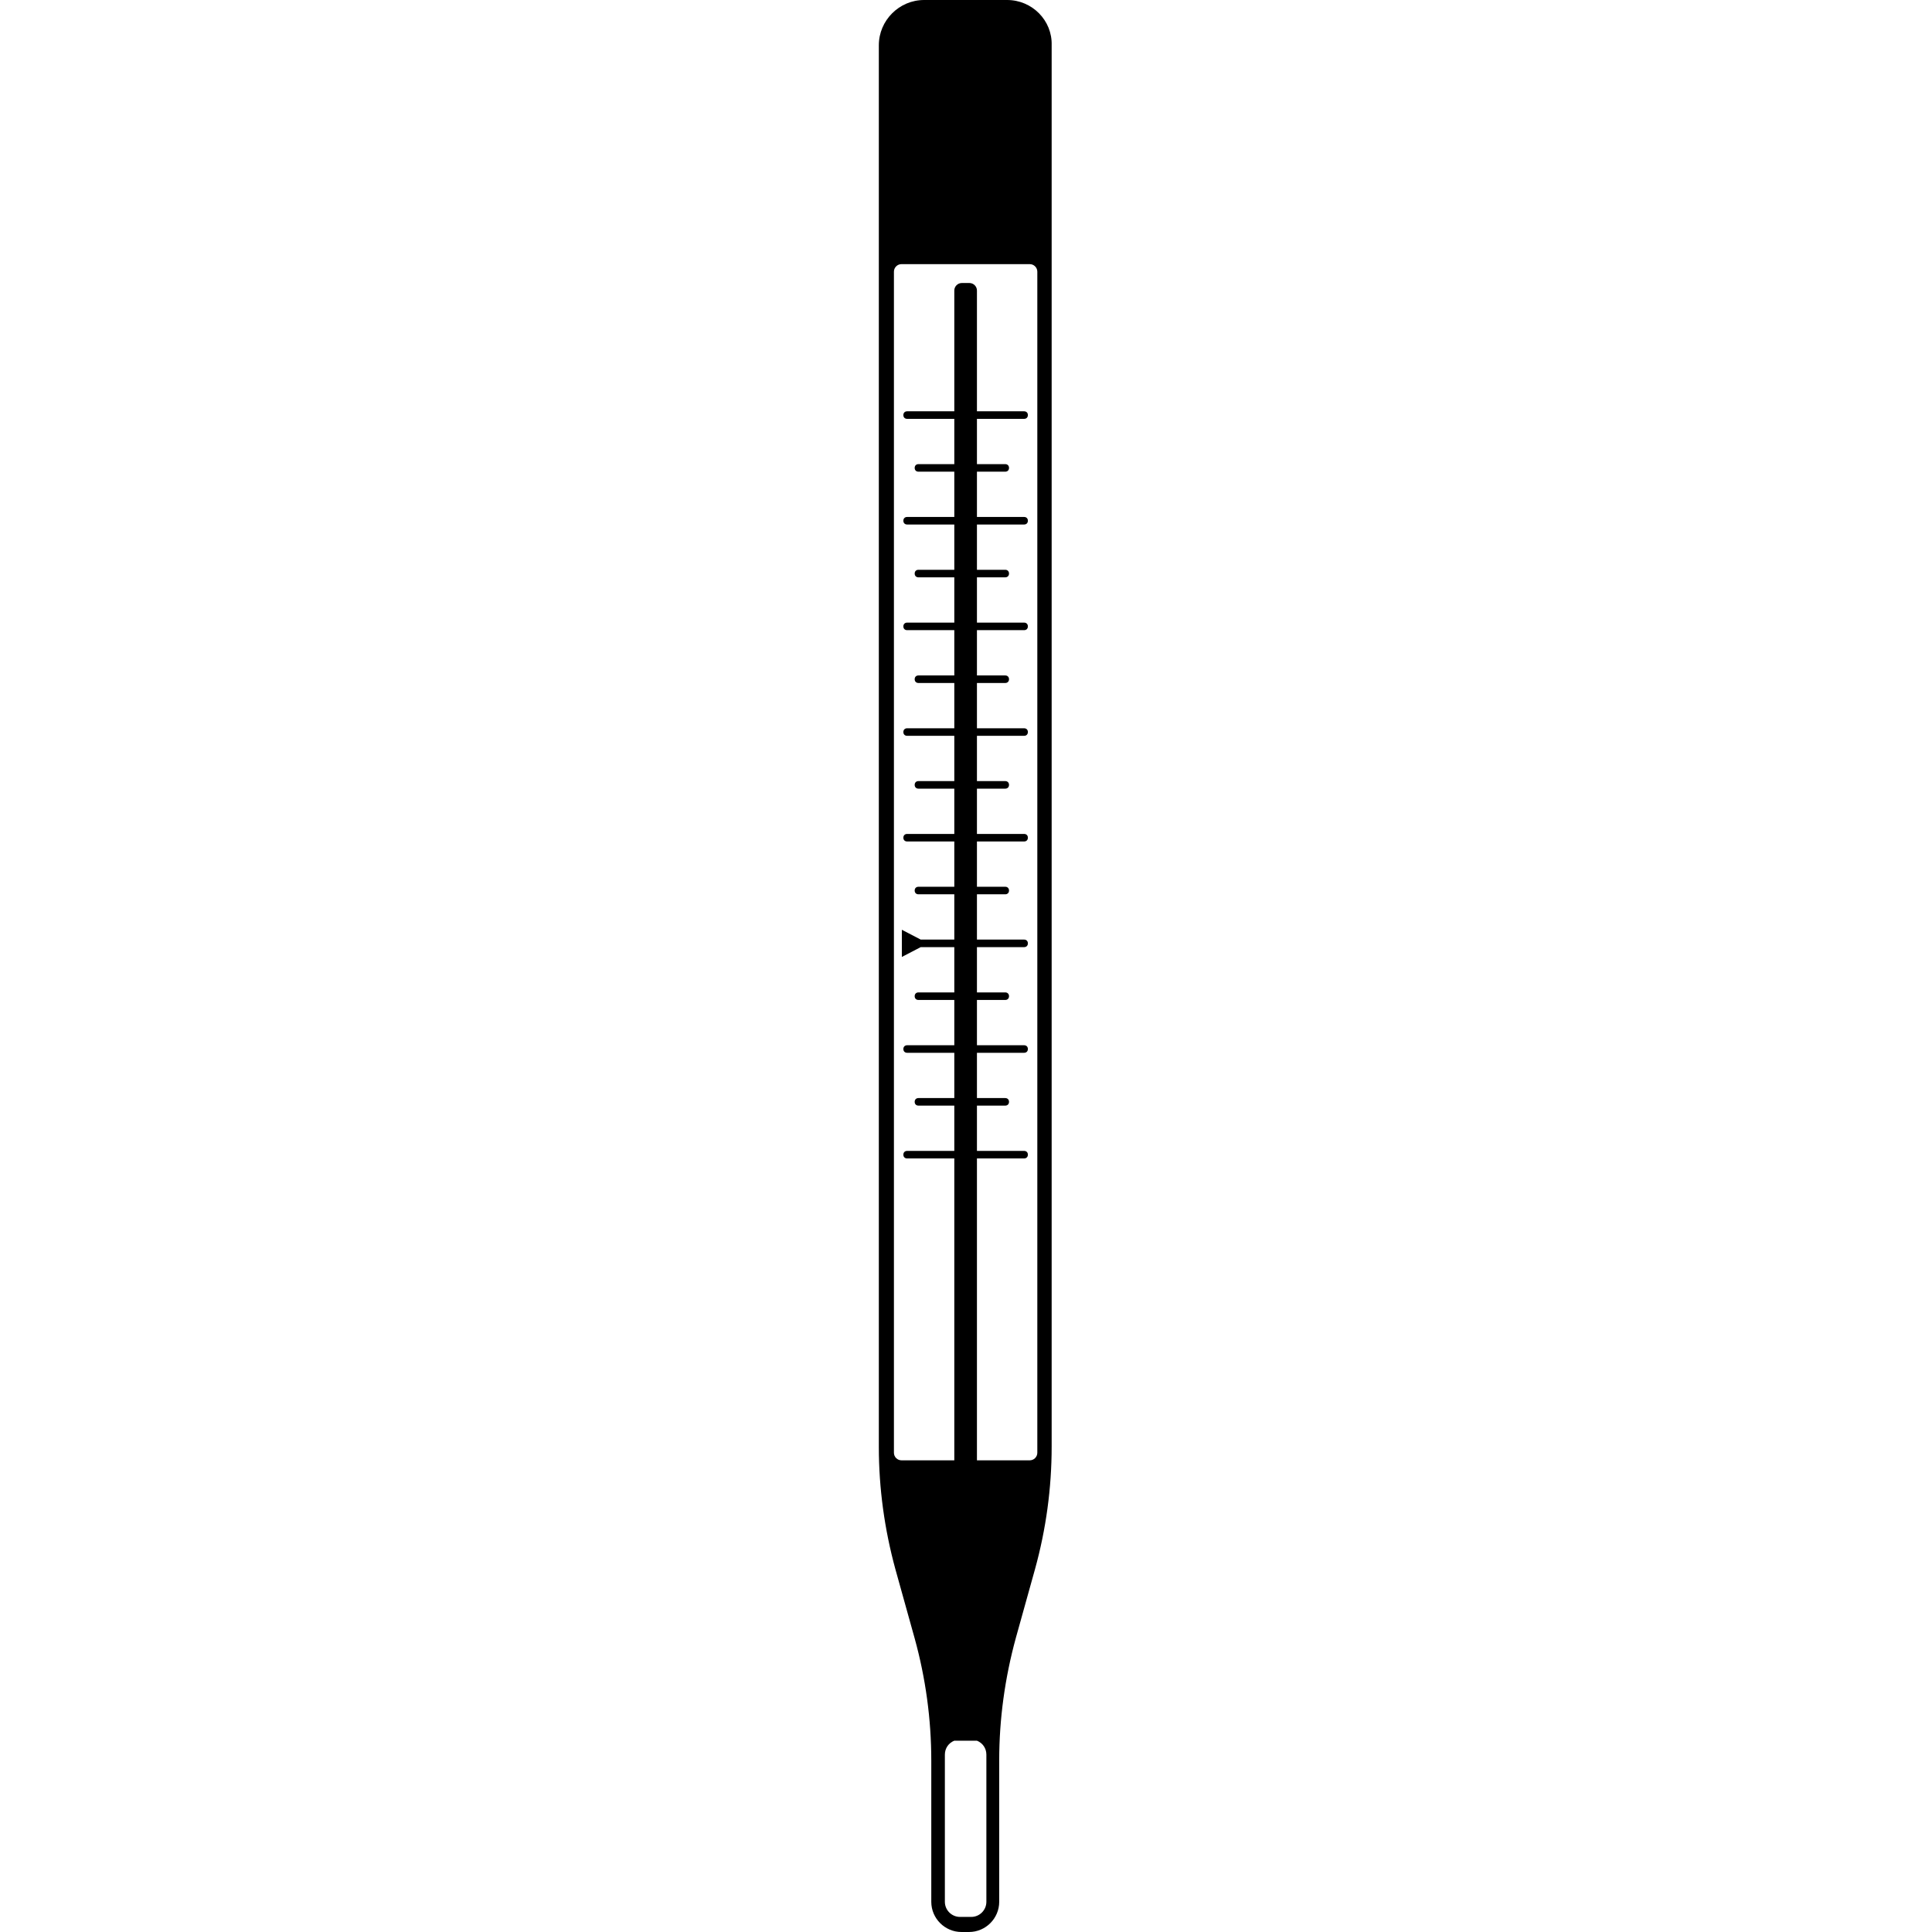 <svg version="1.1" xmlns="http://www.w3.org/2000/svg" x="0" y="0" viewBox="0 0 512 512" style="enable-background:new 0 0 512 512" xml:space="preserve"><path d="M266.9 0h-22c-6.6 0-12 5.4-12 12v371.5c0 10.9 1.5 21.8 4.4 32.4l5.1 18.3c2.9 10.5 4.4 21.4 4.4 32.4V504c0 4.4 3.6 8 8 8h2c4.4 0 8-3.6 8-8v-37.5c0-10.9 1.5-21.8 4.4-32.4l5.1-18.3c2.9-10.5 4.4-21.4 4.4-32.4V12c.2-6.6-5.2-12-11.8-12zm-5.5 504c0 2.2-1.8 4-4 4h-3c-2.2 0-4-1.8-4-4v-39c0-1.7 1-3.1 2.5-3.7h6c1.5.6 2.5 2 2.5 3.7v39zm13.5-119c0 1.1-.9 2-2 2h-14v-80h12.5c.6 0 1-.4 1-1s-.4-1-1-1h-12.5v-12h7.5c.6 0 1-.4 1-1s-.4-1-1-1h-7.5v-12h12.5c.6 0 1-.4 1-1s-.4-1-1-1h-12.5v-12h7.5c.6 0 1-.4 1-1s-.4-1-1-1h-7.5v-12h12.5c.6 0 1-.4 1-1s-.4-1-1-1h-12.5v-12h7.5c.6 0 1-.4 1-1s-.4-1-1-1h-7.5v-12h12.5c.6 0 1-.4 1-1s-.4-1-1-1h-12.5v-12h7.5c.6 0 1-.4 1-1s-.4-1-1-1h-7.5v-12h12.5c.6 0 1-.4 1-1s-.4-1-1-1h-12.5v-12h7.5c.6 0 1-.4 1-1s-.4-1-1-1h-7.5v-12h12.5c.6 0 1-.4 1-1s-.4-1-1-1h-12.5v-12h7.5c.6 0 1-.4 1-1s-.4-1-1-1h-7.5v-12h12.5c.6 0 1-.4 1-1s-.4-1-1-1h-12.5v-12h7.5c.6 0 1-.4 1-1s-.4-1-1-1h-7.5v-12h12.5c.6 0 1-.4 1-1s-.4-1-1-1h-12.5V77c0-1.1-.9-2-2-2h-2c-1.1 0-2 .9-2 2v32h-12.5c-.6 0-1 .4-1 1s.4 1 1 1h12.5v12h-9.5c-.6 0-1 .4-1 1s.4 1 1 1h9.5v12h-12.5c-.6 0-1 .4-1 1s.4 1 1 1h12.5v12h-9.5c-.6 0-1 .4-1 1s.4 1 1 1h9.5v12h-12.5c-.6 0-1 .4-1 1s.4 1 1 1h12.5v12h-9.5c-.6 0-1 .4-1 1s.4 1 1 1h9.5v12h-12.5c-.6 0-1 .4-1 1s.4 1 1 1h12.5v12h-9.5c-.6 0-1 .4-1 1s.4 1 1 1h9.5v12h-12.5c-.6 0-1 .4-1 1s.4 1 1 1h12.5v12h-9.5c-.6 0-1 .4-1 1s.4 1 1 1h9.5v12H244l-5-2.6v7.2l5-2.6h8.9v12h-9.5c-.6 0-1 .4-1 1s.4 1 1 1h9.5v12h-12.5c-.6 0-1 .4-1 1s.4 1 1 1h12.5v12h-9.5c-.6 0-1 .4-1 1s.4 1 1 1h9.5v12h-12.5c-.6 0-1 .4-1 1s.4 1 1 1h12.5v80h-14c-1.1 0-2-.9-2-2V72c0-1.1.9-2 2-2h34c1.1 0 2 .9 2 2v313z"/></svg>